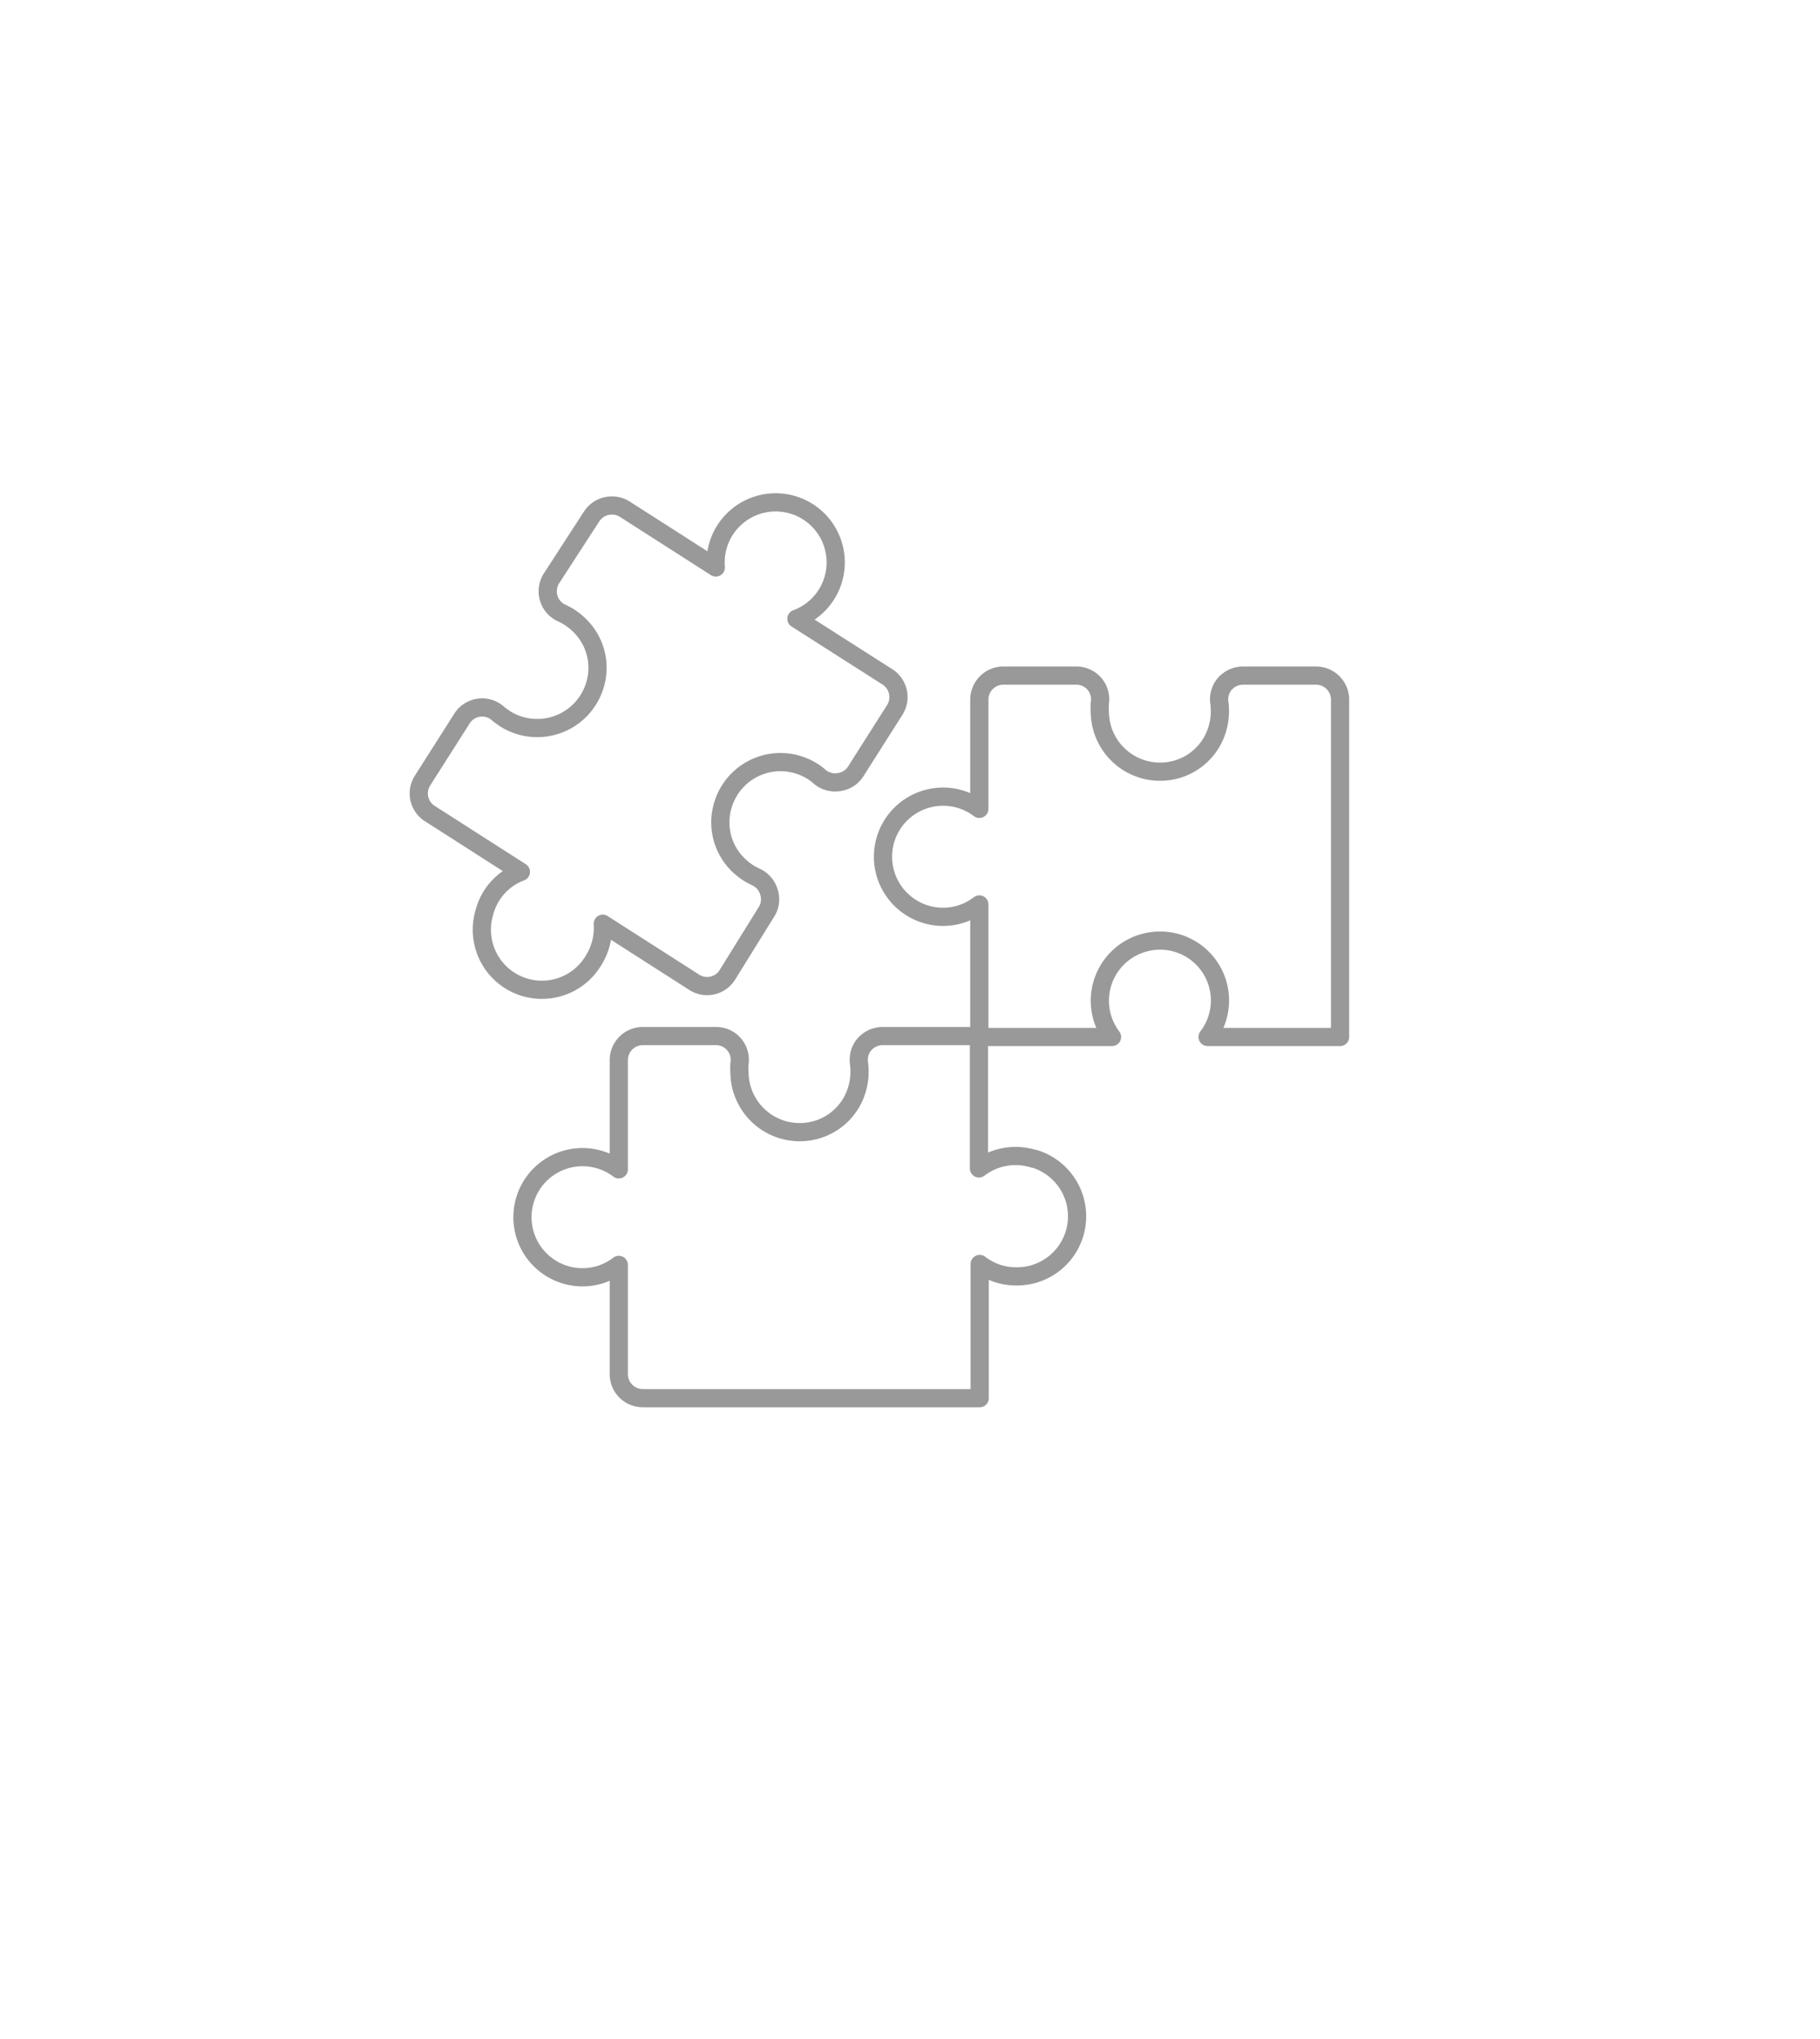 <svg id="Duotone" xmlns="http://www.w3.org/2000/svg" viewBox="0 0 100 112">
<defs>
<style>
.cls-2{fill:none;}
.cls-3{fill:none;}
.cls-4{fill:none;stroke:#999;stroke-linecap:round;stroke-linejoin:round;}
</style>
</defs>
<title></title>
<g id="Icons">
<g id="Background"></g><g id="Scene">
<path class="cls-2" d="M42.1,50.11A1.29,1.29,0,0,0,42.25,49a1.32,1.32,0,0,0-.72-.83,3.41,3.41,0,0,1-1.16-.87,3.26,3.26,0,0,1-.63-3.14,3.3,3.3,0,0,1,4.92-1.78,2.57,2.57,0,0,1,.37.28,1.31,1.31,0,0,0,1.06.3A1.29,1.29,0,0,0,47,42.4L49.16,39a1.32,1.32,0,0,0-.4-1.82l-5-3.19a3.3,3.3,0,1,0-4.43-2.82l-5-3.2a1.33,1.33,0,0,0-1.83.41L30.3,31.77a1.34,1.34,0,0,0-.15,1.09,1.3,1.3,0,0,0,.73.82,3.41,3.41,0,0,1,1.16.88,3.24,3.24,0,0,1,.63,3.13,3.31,3.31,0,0,1-4.92,1.79c-.13-.09-.26-.18-.38-.28a1.31,1.31,0,0,0-2,.29l-2.15,3.38a1.31,1.31,0,0,0,.4,1.82l5,3.2a3.24,3.24,0,0,0-2,2.21,3.3,3.3,0,0,0,6,2.64,3.34,3.34,0,0,0,.5-2l5,3.2A1.31,1.31,0,0,0,40,53.49Z"/>
<path class="cls-3" d="M66.35,56.91a3.29,3.29,0,0,0-1.78-5.18,3.31,3.31,0,0,0-4.14,3.2,3.35,3.35,0,0,0,.67,2H53.83v7.27a3.3,3.3,0,1,1,2,5.93,3.25,3.25,0,0,1-2-.68v7.28H72.31a1.32,1.32,0,0,0,1.32-1.32V56.91Z"/>
<path class="cls-3" d="M56.79,63.65a3.3,3.3,0,0,0-3,.53V56.91H48.5a1.34,1.34,0,0,0-1,.45,1.31,1.31,0,0,0-.3,1.06,3.43,3.43,0,0,1-.12,1.44,3.26,3.26,0,0,1-2.3,2.22,3.31,3.31,0,0,1-4.15-3.19,3.59,3.59,0,0,1,0-.47,1.3,1.3,0,0,0-1.3-1.51h-4A1.32,1.32,0,0,0,34,58.23v6a3.3,3.3,0,1,0-2,5.93,3.25,3.25,0,0,0,2-.68v6a1.32,1.32,0,0,0,1.32,1.32H53.83V69.43a3.25,3.25,0,0,0,2,.68,3.3,3.3,0,0,0,1-6.46Z"/>
<path class="cls-3" d="M68.3,37.11a1.34,1.34,0,0,0-1,.45,1.31,1.31,0,0,0-.3,1.06,3.43,3.43,0,0,1-.12,1.44,3.26,3.26,0,0,1-2.3,2.22,3.31,3.31,0,0,1-4.15-3.19,3.59,3.59,0,0,1,0-.47,1.3,1.3,0,0,0-1.3-1.51h-4a1.32,1.32,0,0,0-1.32,1.32v6a3.3,3.3,0,1,0-2,5.93,3.25,3.25,0,0,0,2-.68v7.28H61.1a3.3,3.3,0,0,1,1.78-5.18,3.29,3.29,0,0,1,3.47,5.18h7.28V38.43a1.32,1.32,0,0,0-1.32-1.32Z"/>
<path class="cls-4" d="M56.79,63.65a3.3,3.3,0,0,0-3,.53V56.91H48.5a1.34,1.34,0,0,0-1,.45,1.31,1.31,0,0,0-.3,1.06,3.43,3.43,0,0,1-.12,1.44,3.26,3.26,0,0,1-2.3,2.22,3.31,3.31,0,0,1-4.15-3.19,3.59,3.59,0,0,1,0-.47,1.3,1.3,0,0,0-1.3-1.51h-4A1.32,1.32,0,0,0,34,58.23v6a3.3,3.3,0,1,0-2,5.93,3.25,3.25,0,0,0,2-.68v6a1.32,1.32,0,0,0,1.32,1.32H53.83V69.43a3.25,3.25,0,0,0,2,.68,3.3,3.3,0,0,0,1-6.46Z"/>
<path class="cls-4" d="M42.1,50.11A1.29,1.29,0,0,0,42.25,49a1.32,1.32,0,0,0-.72-.83,3.41,3.41,0,0,1-1.16-.87,3.26,3.26,0,0,1-.63-3.14,3.3,3.3,0,0,1,4.92-1.78,2.57,2.57,0,0,1,.37.28,1.31,1.31,0,0,0,1.06.3A1.29,1.29,0,0,0,47,42.4L49.16,39a1.32,1.32,0,0,0-.4-1.82l-5-3.19a3.3,3.3,0,1,0-4.43-2.82l-5-3.2a1.33,1.33,0,0,0-1.83.41L30.3,31.77a1.34,1.34,0,0,0-.15,1.09,1.3,1.3,0,0,0,.73.82,3.41,3.41,0,0,1,1.16.88,3.24,3.24,0,0,1,.63,3.13,3.31,3.31,0,0,1-4.92,1.79c-.13-.09-.26-.18-.38-.28a1.31,1.31,0,0,0-2,.29l-2.15,3.38a1.31,1.31,0,0,0,.4,1.82l5,3.2a3.24,3.24,0,0,0-2,2.21,3.3,3.3,0,0,0,6,2.64,3.34,3.34,0,0,0,.5-2l5,3.2A1.31,1.31,0,0,0,40,53.49Z"/>
<path class="cls-4" d="M68.3,37.11a1.34,1.34,0,0,0-1,.45,1.31,1.31,0,0,0-.3,1.06,3.43,3.43,0,0,1-.12,1.44,3.26,3.26,0,0,1-2.3,2.22,3.31,3.31,0,0,1-4.15-3.19,3.59,3.59,0,0,1,0-.47,1.3,1.3,0,0,0-1.3-1.51h-4a1.32,1.32,0,0,0-1.32,1.32v6a3.3,3.3,0,1,0-2,5.93,3.25,3.25,0,0,0,2-.68v7.28H61.1a3.3,3.3,0,0,1,1.78-5.18,3.29,3.29,0,0,1,3.47,5.18h7.28V38.43a1.32,1.32,0,0,0-1.32-1.32Z"/>
</g></g></svg>